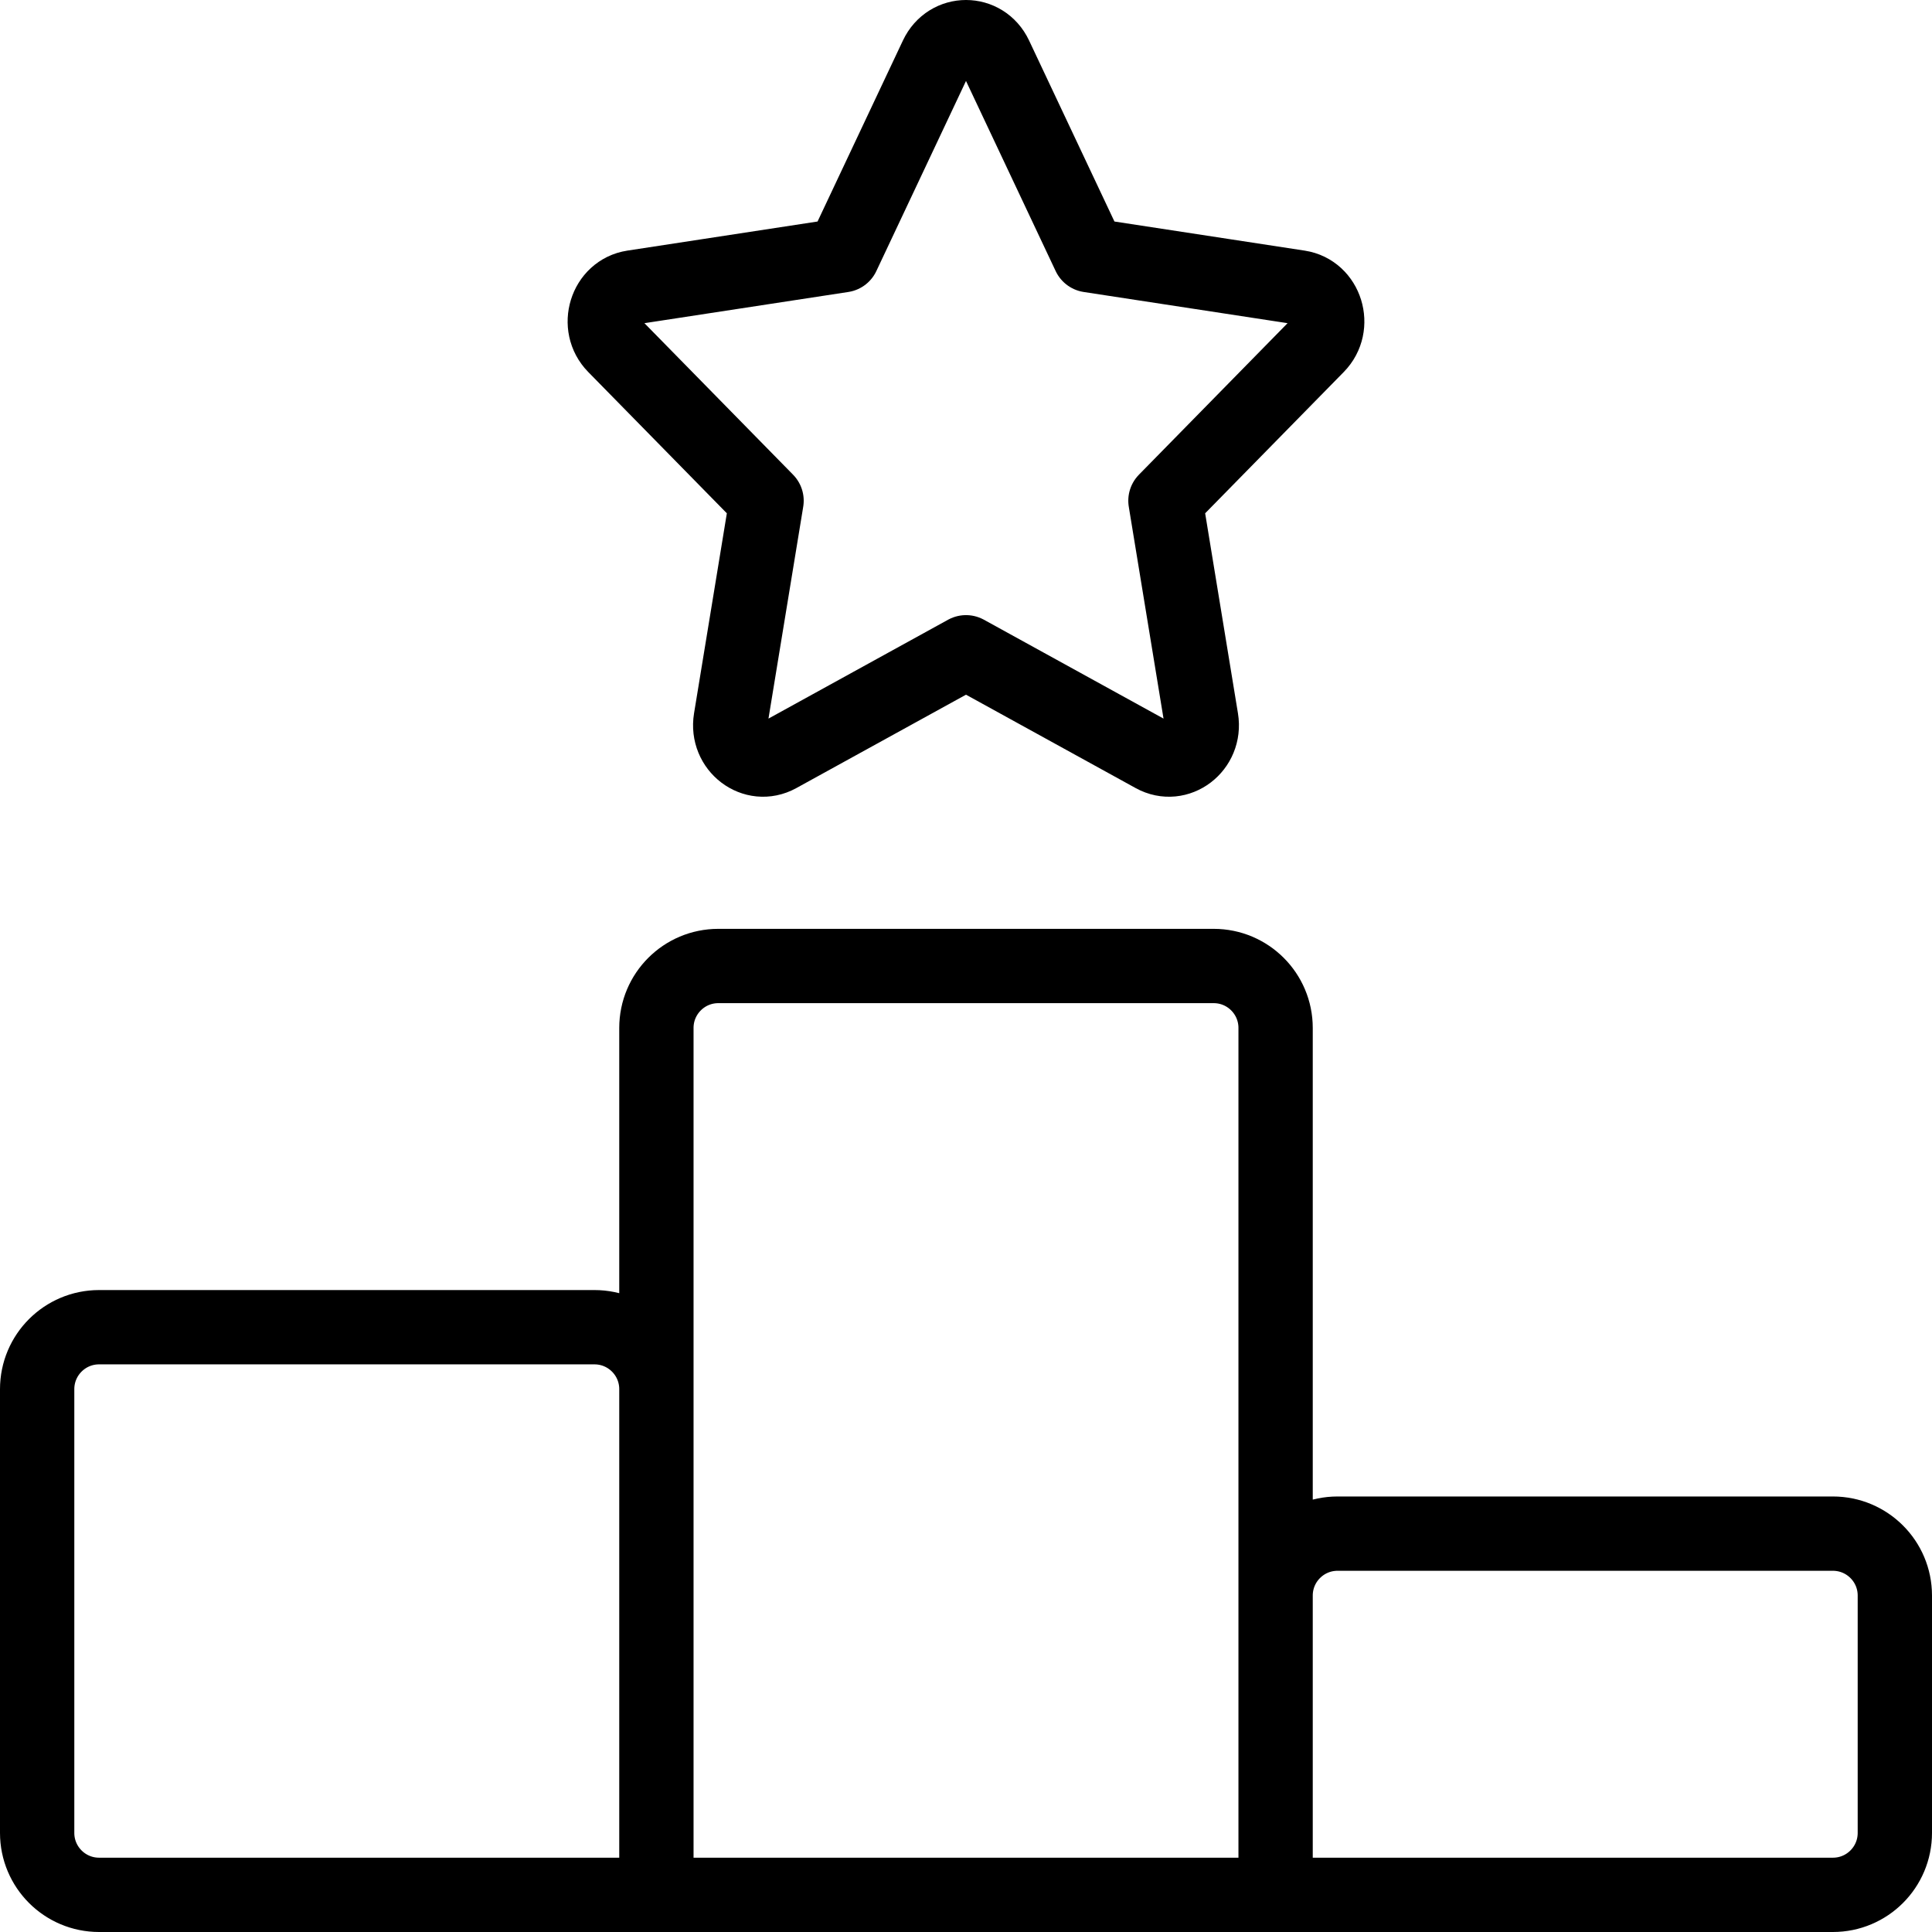 <svg width="52" height="52" viewBox="0 0 52 52" fill="none" xmlns="http://www.w3.org/2000/svg">
<path d="M34.333 51H17.667M34.333 51V27.667C34.333 26.746 33.587 26 32.667 26H19.333C18.413 26 17.667 26.746 17.667 27.667V51M34.333 51H49.333C50.254 51 51 50.254 51 49.333V42.944C51 42.024 50.254 41.278 49.333 41.278H36C35.079 41.278 34.333 42.024 34.333 42.944V51ZM17.667 51V37.389C17.667 36.468 16.921 35.722 16 35.722H2.667C1.746 35.722 1 36.468 1 37.389V49.333C1 50.254 1.746 51 2.667 51H17.667ZM22.682 6.87L25.207 1.516C25.532 0.828 26.468 0.828 26.793 1.516L29.318 6.87L34.965 7.734C35.69 7.845 35.979 8.777 35.454 9.312L31.368 13.477L32.333 19.361C32.456 20.117 31.699 20.693 31.05 20.336L26 17.556L20.95 20.336C20.301 20.693 19.544 20.117 19.667 19.361L20.632 13.477L16.546 9.312C16.021 8.777 16.31 7.845 17.035 7.734L22.682 6.87Z" stroke="black" stroke-width="2" stroke-linecap="round" stroke-linejoin="round"/>
</svg>
